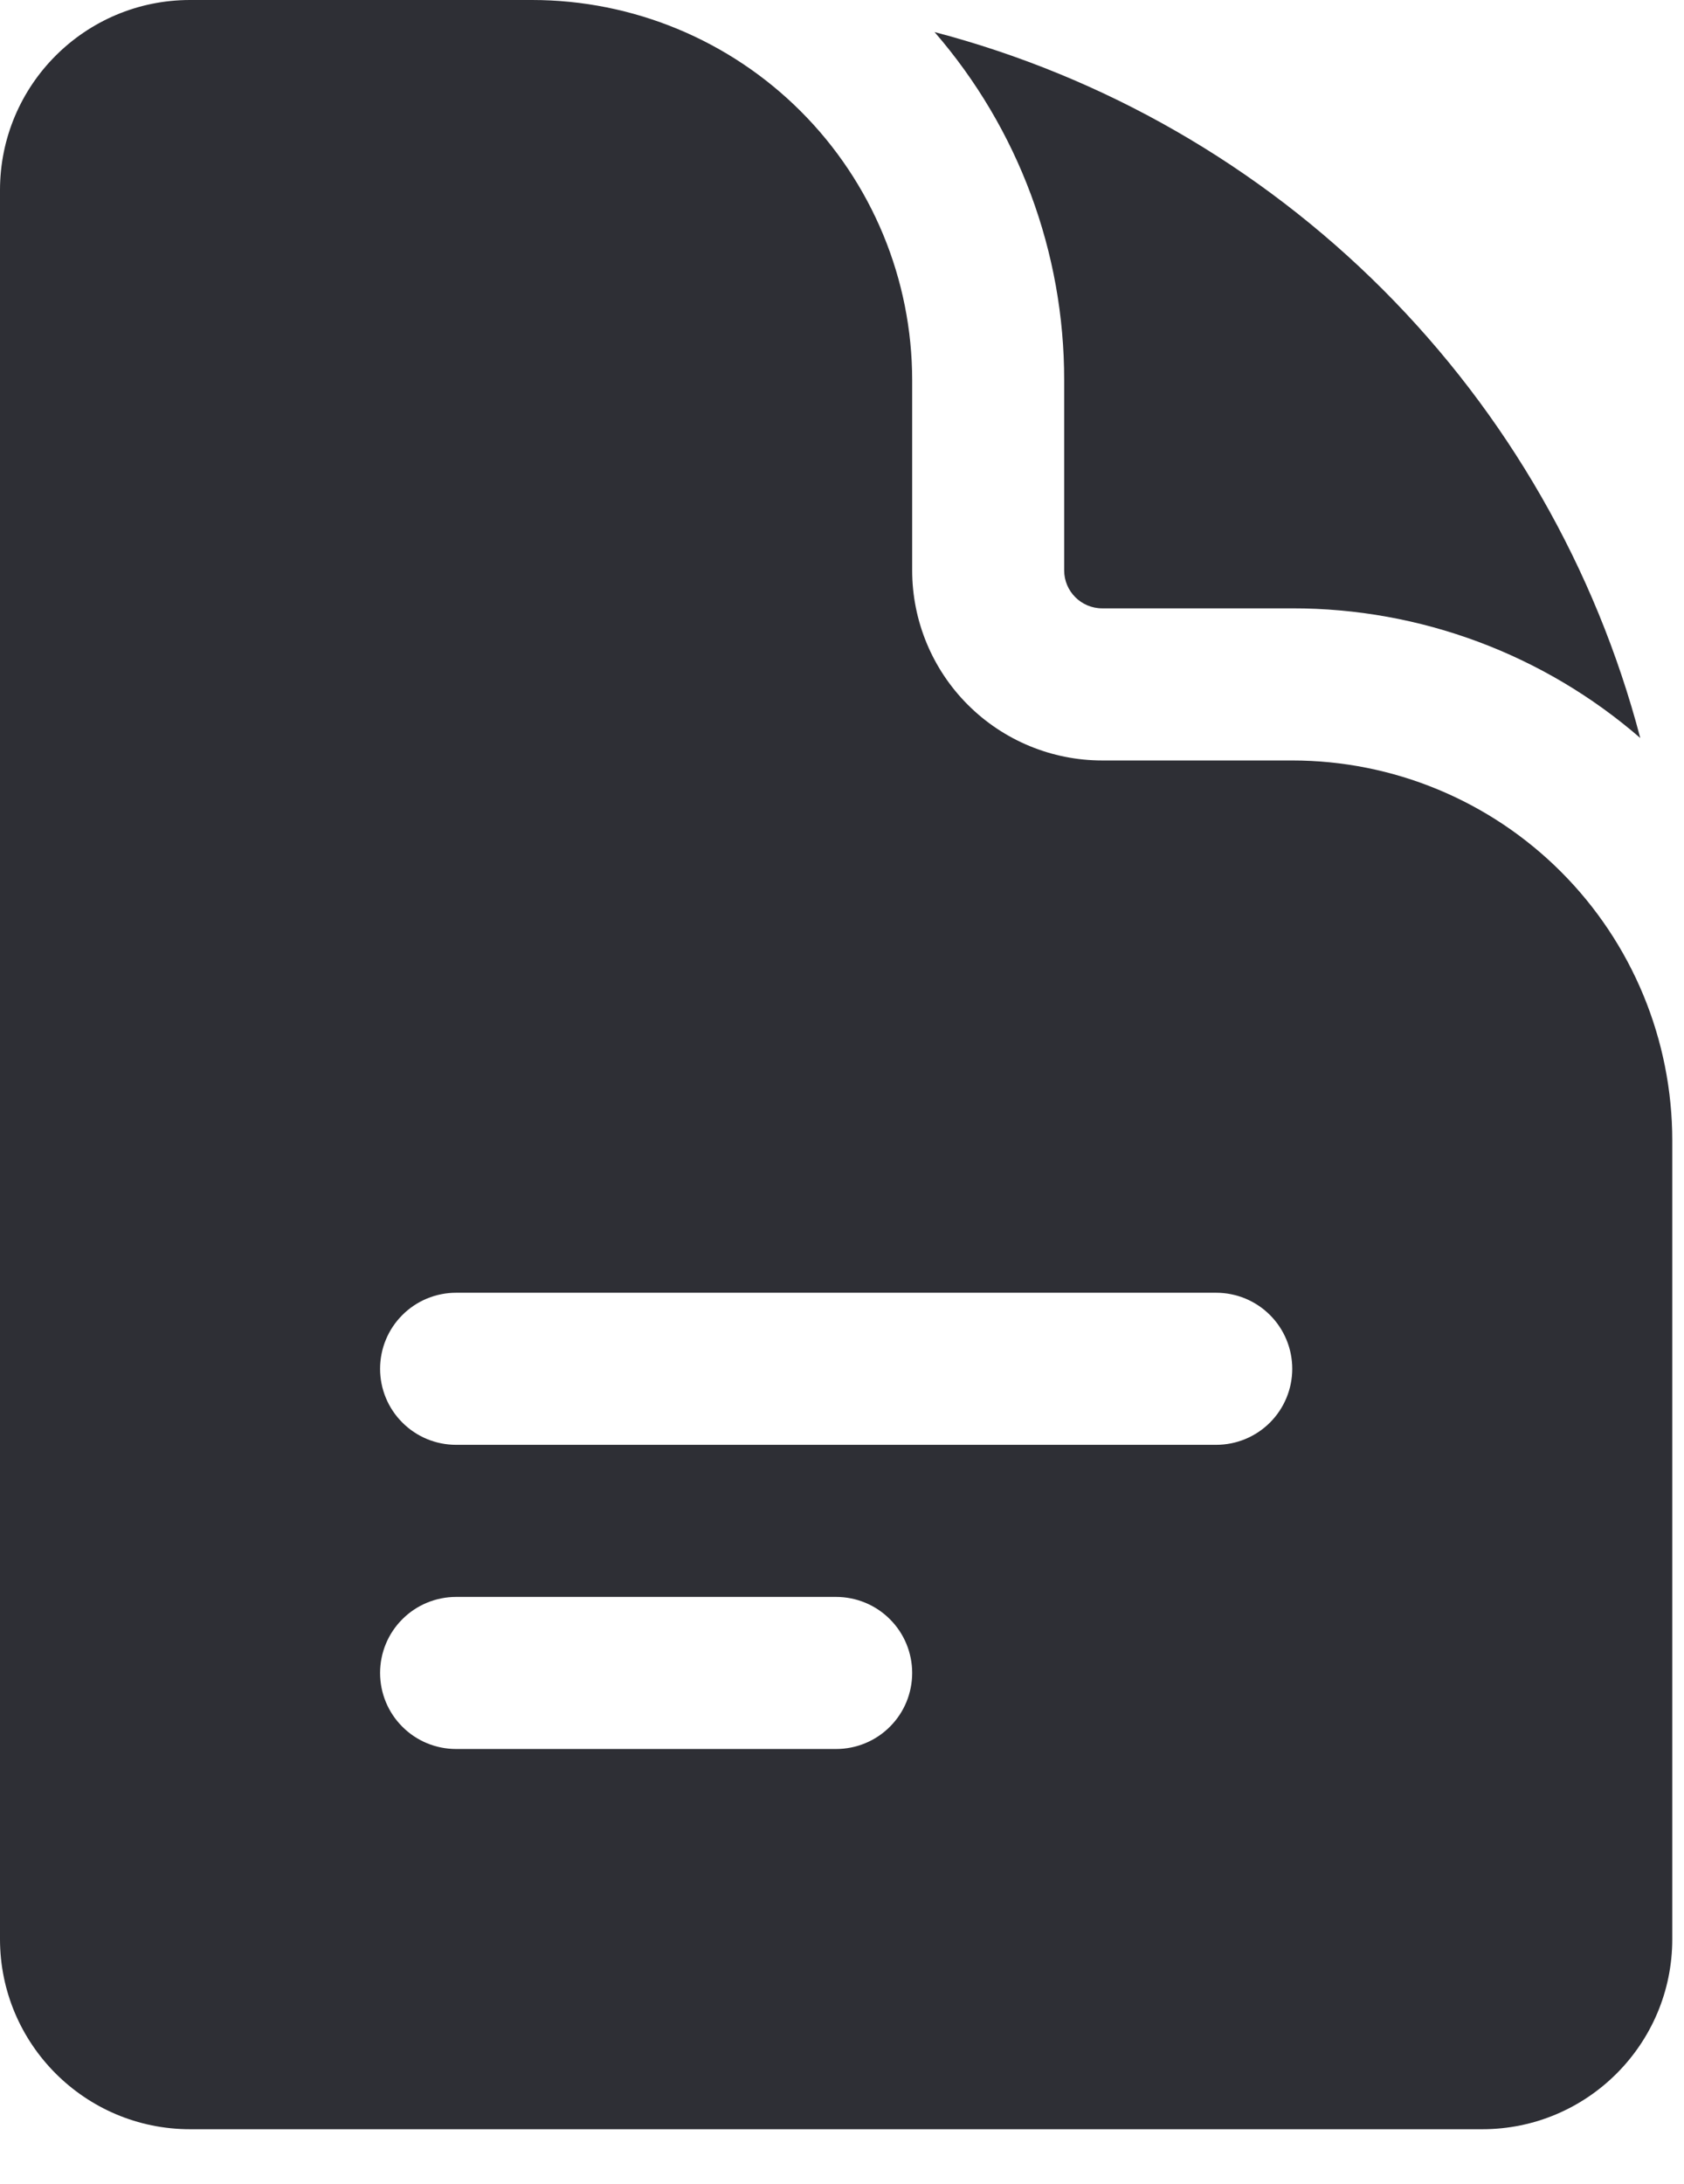 <svg width="27" height="35" viewBox="0 0 27 35" fill="none" xmlns="http://www.w3.org/2000/svg">
<path fill-rule="evenodd" clip-rule="evenodd" d="M3.047 0C1.363 0 0 1.365 0 3.047V31.078C0 32.76 1.365 34.125 3.047 34.125H23.766C25.448 34.125 26.812 32.76 26.812 31.078V18.281C26.812 16.665 26.171 15.115 25.028 13.972C23.885 12.829 22.335 12.188 20.719 12.188H17.672C16.864 12.188 16.089 11.867 15.517 11.295C14.946 10.724 14.625 9.949 14.625 9.141V6.094C14.625 4.478 13.983 2.928 12.84 1.785C11.697 0.642 10.147 0 8.531 0H3.047ZM6.094 21.938C6.094 21.614 6.222 21.304 6.451 21.076C6.679 20.847 6.989 20.719 7.312 20.719H19.5C19.823 20.719 20.133 20.847 20.362 21.076C20.59 21.304 20.719 21.614 20.719 21.938C20.719 22.261 20.59 22.571 20.362 22.799C20.133 23.028 19.823 23.156 19.5 23.156H7.312C6.989 23.156 6.679 23.028 6.451 22.799C6.222 22.571 6.094 22.261 6.094 21.938ZM7.312 25.594C6.989 25.594 6.679 25.722 6.451 25.951C6.222 26.179 6.094 26.489 6.094 26.812C6.094 27.136 6.222 27.446 6.451 27.674C6.679 27.903 6.989 28.031 7.312 28.031H13.406C13.729 28.031 14.04 27.903 14.268 27.674C14.497 27.446 14.625 27.136 14.625 26.812C14.625 26.489 14.497 26.179 14.268 25.951C14.04 25.722 13.729 25.594 13.406 25.594H7.312Z" fill="#2E2F35"/>
<path d="M14.984 0.514C16.327 2.062 17.065 4.044 17.062 6.094V9.141C17.062 9.477 17.335 9.75 17.672 9.75H20.719C22.769 9.747 24.75 10.485 26.299 11.828C25.584 9.109 24.16 6.629 22.172 4.641C20.184 2.653 17.703 1.228 14.984 0.514Z" fill="#2E2F35"/>
</svg>
